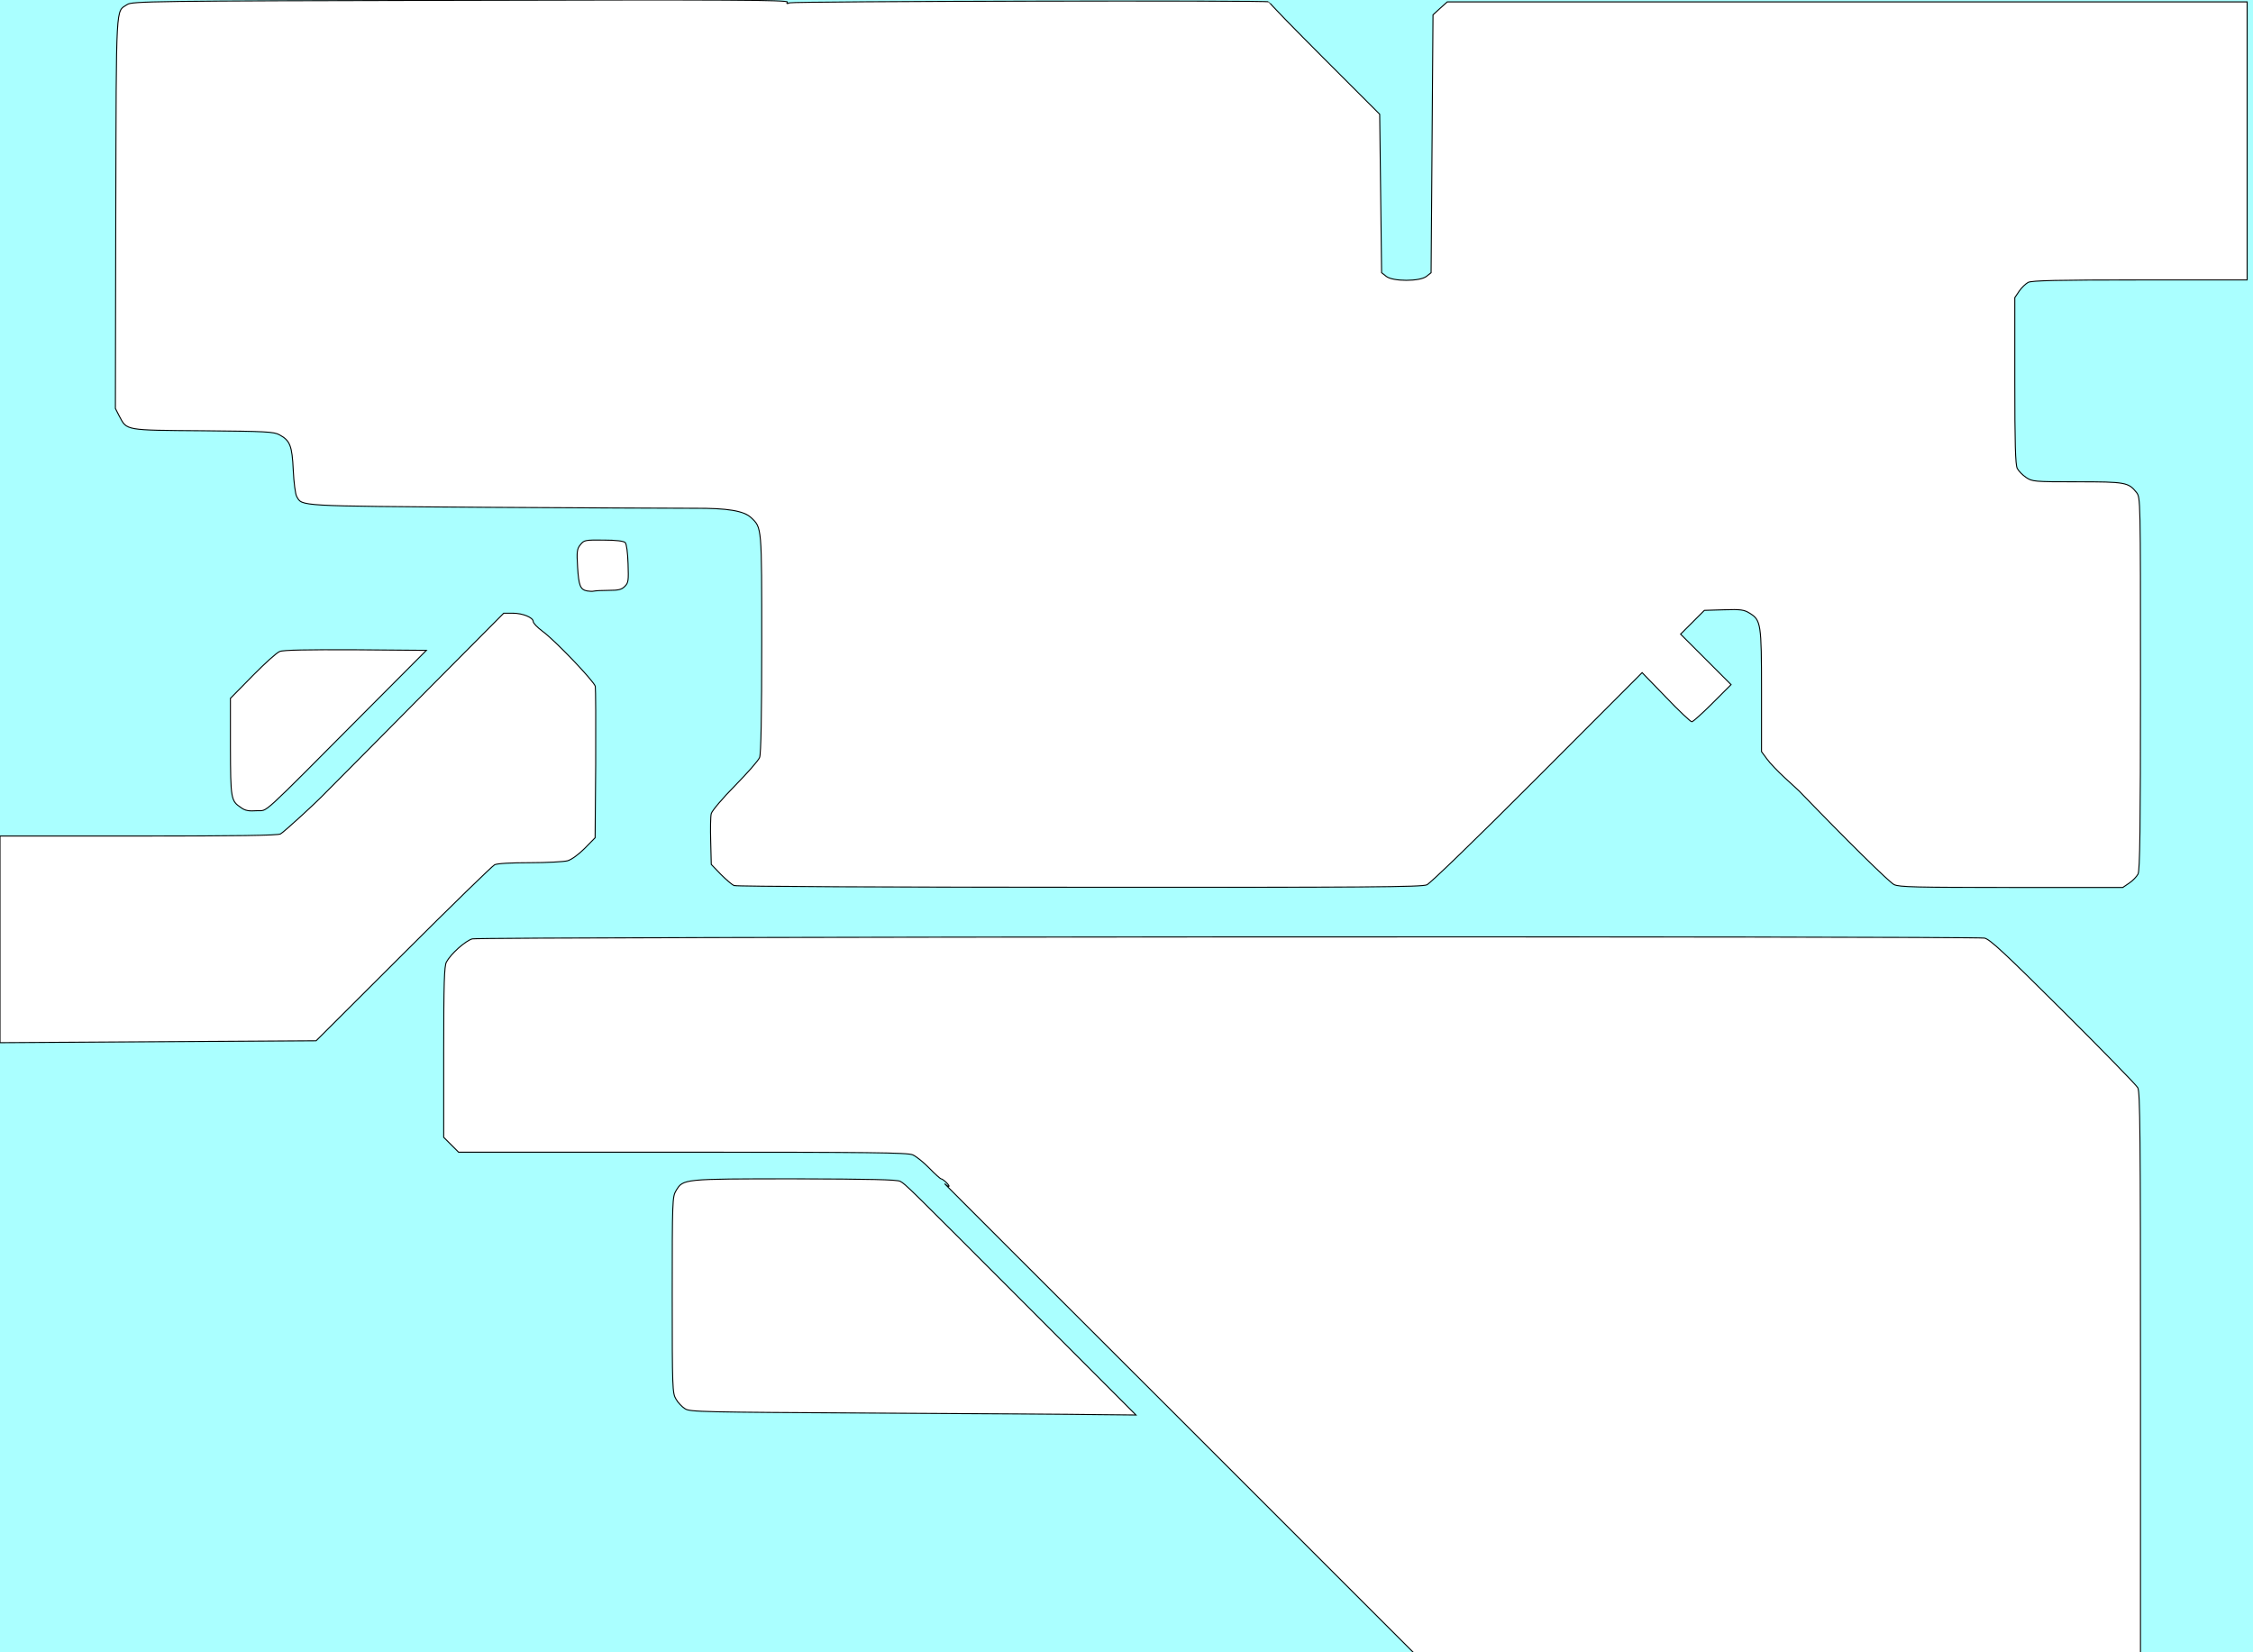 <?xml version="1.0"?>
<svg width="2250" height="1650" xmlns="http://www.w3.org/2000/svg">

 <g>
  <title>background</title>
  <rect fill="#aaffff" id="canvas_background" height="1652" width="2252" y="-1" x="-1"/>
 </g>
 <g>
  <title>Layer 1</title>
  <g fill="#ffffff" id="layer102">
   <path stroke="null" id="svg_2" d="m1176.269,1414.927c-129.703,-129.513 -234.493,-234.303 -232.781,-232.781c4.564,4.184 6.086,3.233 1.712,-1.141c-2.092,-2.092 -4.564,-3.803 -5.325,-3.803c-0.761,0 -6.086,-4.755 -11.791,-10.65c-5.705,-5.896 -13.122,-11.791 -16.546,-13.313c-5.135,-2.282 -43.171,-2.663 -229.929,-2.663l-223.653,0l-7.417,-7.417l-7.417,-7.417l0,-84.821c0,-69.796 0.57,-85.962 2.663,-90.146c4.374,-8.178 18.828,-21.11 25.864,-23.202c7.227,-2.092 1499.196,-2.853 1510.226,-0.761c5.325,1.141 19.398,14.073 78.355,72.839c39.557,39.367 73.219,73.79 74.741,76.643c2.282,4.374 2.662,46.404 2.662,284.891l0,279.566l-362.675,0l-362.865,0l-235.824,-235.824z"/>
   <path stroke="null" id="svg_3" d="m872.93,1411.123c-172.875,-0.951 -184.095,-1.141 -188.85,-4.374c-3.043,-1.902 -7.037,-6.086 -8.939,-9.509c-3.613,-5.896 -3.804,-10.27 -3.804,-104.029c0,-94.901 0.19,-98.133 3.804,-104.219c7.227,-11.791 6.466,-11.791 118.293,-11.791c75.882,0.19 102.317,0.761 105.55,2.472c5.706,3.233 5.135,2.663 126.09,123.808l109.354,109.544l-38.987,-0.38c-21.49,-0.38 -121.526,-0.951 -222.512,-1.521z"/>
   <path stroke="null" id="svg_4" d="m0,938.143l0,-103.268l138.071,0c98.323,0 139.212,-0.571 142.065,-2.092c3.233,-1.712 35.754,-31.38 45.263,-41.459c0.571,-0.571 40.889,-41.079 89.385,-90.146l88.244,-88.815l9.129,0c10.08,0 20.349,4.374 20.349,8.368c0,1.521 4.184,5.896 9.319,9.699c12.362,8.939 51.349,49.828 52.68,54.962c0.38,2.092 0.57,37.085 0.38,77.594l-0.571,73.6l-10.46,10.65c-6.276,6.276 -13.122,11.221 -17.116,12.362c-3.613,0.951 -20.539,1.902 -37.656,1.902c-18.828,0 -32.711,0.761 -35.184,2.092c-2.282,1.141 -43.361,41.079 -91.287,89.005l-86.913,86.722l-157.85,0.951l-157.85,0.951l0,-103.078z"/>
   <path stroke="null" id="svg_5" d="m733.147,884.322c-2.092,-0.761 -7.987,-5.896 -13.313,-11.221l-9.509,-9.89l-0.57,-22.822c-0.38,-12.742 -0.19,-25.294 0.57,-27.957c0.761,-2.853 11.221,-15.214 23.773,-27.957c12.362,-12.552 23.582,-25.294 24.533,-28.147c1.331,-3.613 2.092,-41.84 2.092,-113.728c0,-117.722 0.19,-115.44 -10.65,-125.71c-7.417,-6.847 -23.392,-9.509 -56.864,-9.319c-14.644,0 -107.072,-0.381 -205.395,-0.951c-191.702,-1.331 -185.997,-0.951 -191.512,-10.84c-1.331,-2.282 -2.853,-13.883 -3.423,-26.245c-1.141,-24.533 -3.233,-29.668 -13.883,-35.374c-5.515,-3.043 -13.313,-3.423 -76.263,-3.994c-78.354,-0.571 -75.882,-0.19 -83.489,-14.454l-3.994,-7.797l0.38,-195.506c0.57,-213.953 -0.19,-200.07 11.411,-207.868c4.945,-3.233 22.061,-3.613 333.007,-4.184c266.443,-0.761 327.491,-0.38 326.35,1.712c-1.141,1.712 -0.571,1.902 2.092,0.761c3.613,-1.521 480.397,-2.663 478.875,-0.951c-0.571,0.38 24.153,25.865 54.772,56.484l55.723,55.723l0.951,79.115l0.951,79.115l4.564,3.613c6.466,5.325 33.852,5.325 40.318,0l4.564,-3.613l0.951,-128.752l0.951,-128.752l7.037,-6.466l7.227,-6.466l399.38,0l399.38,0l0,138.832l0,138.832l-106.882,0c-81.778,0 -108.213,0.57 -111.826,2.472c-2.472,1.331 -6.656,5.325 -8.938,8.748l-4.374,6.466l0,82.919c0,62.569 0.57,84.06 2.472,87.673c1.332,2.472 5.325,6.656 8.749,8.939c6.276,4.184 7.797,4.374 50.969,4.374c48.306,0 51.349,0.571 59.336,10.65c3.994,5.135 3.994,5.325 3.994,190.751c0,144.728 -0.57,186.567 -2.472,190.371c-1.332,2.472 -5.325,6.656 -8.749,8.939l-6.466,4.374l-111.066,0c-96.041,0 -112.016,-0.38 -117.341,-2.853c-4.755,-2.282 -47.926,-44.883 -94.9,-93.569c-1.332,-1.331 -7.798,-7.227 -14.454,-13.313c-6.656,-6.086 -14.644,-14.454 -17.497,-18.448l-5.515,-7.417l0,-60.668c0,-67.324 -0.571,-70.557 -11.791,-77.594c-5.515,-3.423 -8.748,-3.994 -25.674,-3.423l-19.589,0.571l-11.791,11.791l-11.981,11.981l25.294,25.294l25.104,25.104l-18.638,18.638c-10.08,10.08 -19.398,18.448 -20.54,18.448c-1.331,0 -12.932,-11.031 -25.864,-24.533l-23.773,-24.533l-104.409,104.6c-59.527,59.717 -107.072,105.741 -110.495,107.262c-5.135,2.282 -58.766,2.663 -347.08,2.472c-187.519,0 -342.706,-0.761 -344.798,-1.712z"/>
   <path stroke="null" id="svg_6" d="m240.769,806.538c-10.27,-6.847 -10.46,-8.558 -10.65,-60.858l0,-48.306l22.061,-22.441c12.171,-12.362 24.343,-23.392 27.196,-24.343c3.233,-1.522 28.147,-1.902 75.692,-1.712l70.747,0.571l-58.766,58.956c-110.685,111.256 -98.894,100.415 -110.495,101.176c-7.988,0.571 -11.601,0 -15.785,-3.043z"/>
   <path stroke="null" id="svg_7" d="m586.328,590.112c-6.847,-1.331 -8.368,-5.325 -9.509,-23.773c-0.951,-15.785 -0.571,-18.258 2.852,-22.442c3.614,-4.564 4.755,-4.754 23.202,-4.564c12.172,0 19.969,0.951 21.49,2.472c1.331,1.331 2.472,9.699 2.853,21.11c0.571,16.926 0.381,19.018 -3.233,22.632c-3.233,3.233 -6.276,3.994 -16.166,3.994c-6.656,0 -13.312,0.38 -14.834,0.761c-1.331,0.38 -4.374,0.19 -6.656,-0.19z"/>
  </g>
 </g>
</svg>